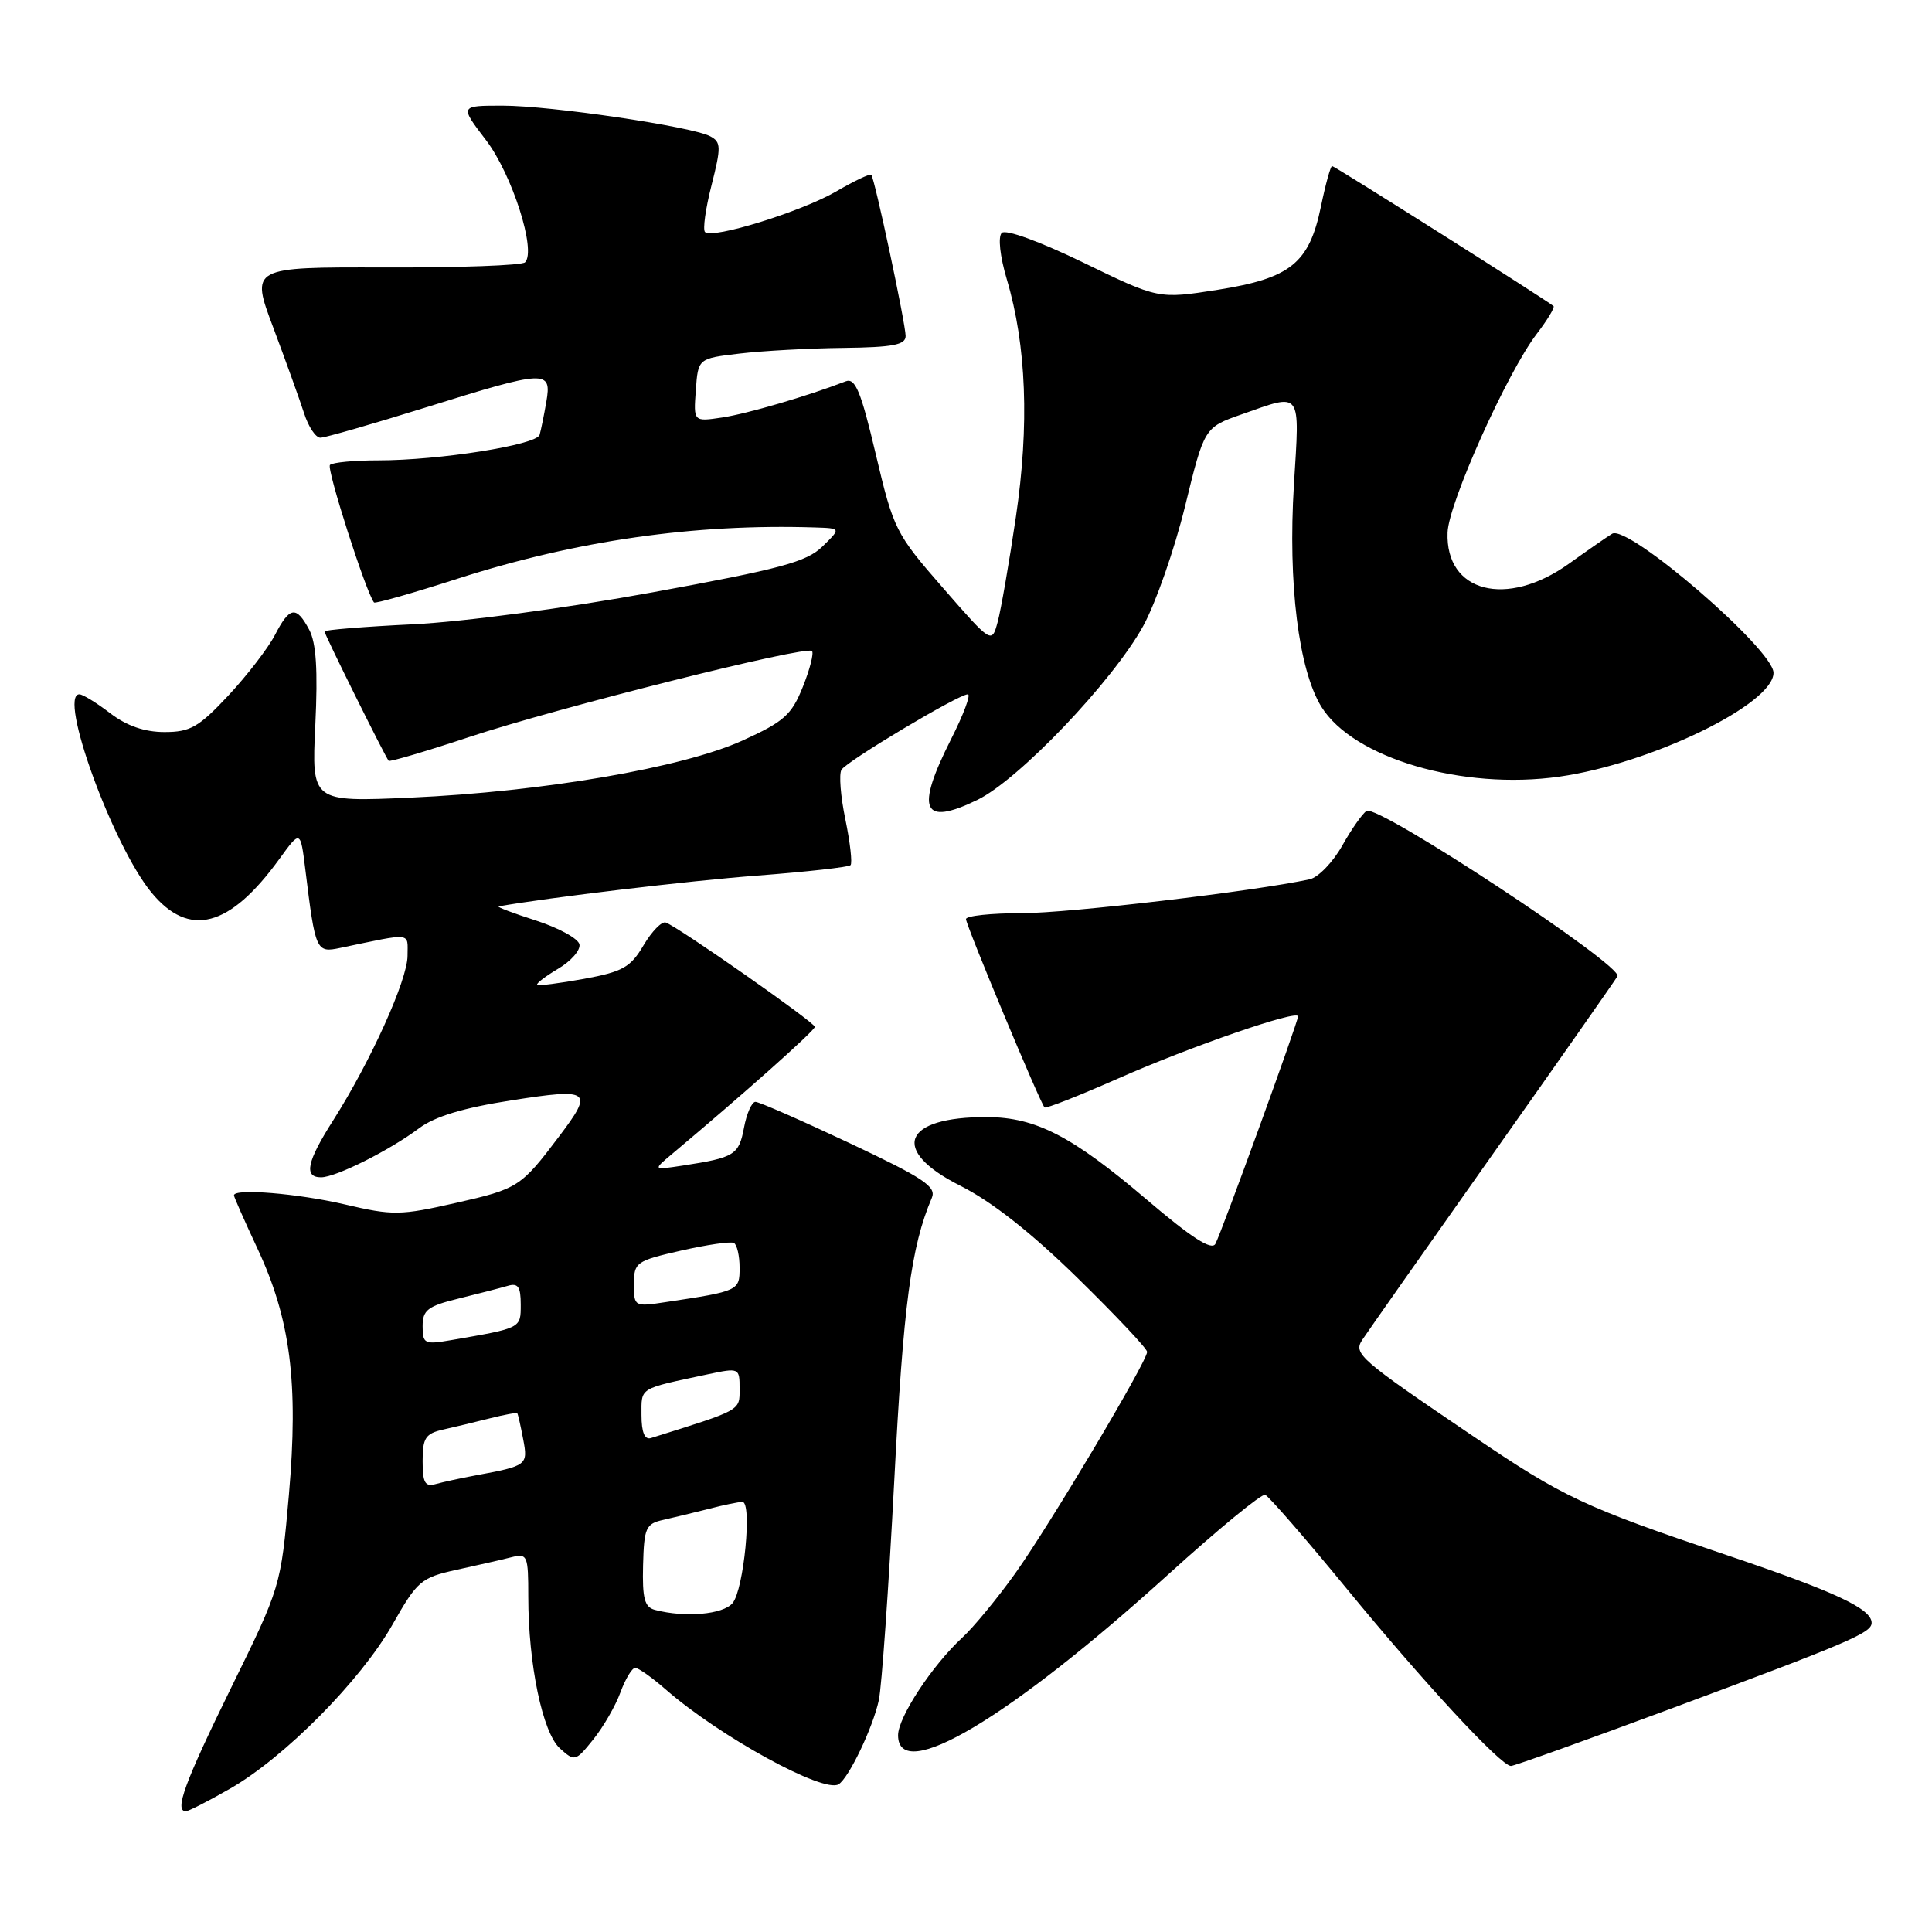 <?xml version="1.0" encoding="UTF-8" standalone="no"?>
<!DOCTYPE svg PUBLIC "-//W3C//DTD SVG 1.1//EN" "http://www.w3.org/Graphics/SVG/1.1/DTD/svg11.dtd" >
<svg xmlns="http://www.w3.org/2000/svg" xmlns:xlink="http://www.w3.org/1999/xlink" version="1.1" viewBox="0 0 256 256">
 <g >
 <path fill="currentColor"
d=" M 30.48 237.01 C 37.69 232.89 47.81 222.67 52.00 215.28 C 55.30 209.46 55.78 209.05 60.48 208.01 C 63.22 207.41 66.49 206.67 67.73 206.35 C 69.89 205.81 70.00 206.06 70.00 211.56 C 70.00 220.51 71.89 229.59 74.19 231.67 C 76.15 233.44 76.26 233.41 78.61 230.49 C 79.93 228.85 81.56 226.04 82.21 224.25 C 82.87 222.46 83.75 221.00 84.17 221.00 C 84.59 221.00 86.41 222.29 88.22 223.87 C 95.36 230.10 109.13 237.65 111.12 236.43 C 112.48 235.58 115.66 228.94 116.45 225.28 C 116.83 223.50 117.75 210.45 118.49 196.28 C 119.70 172.86 120.72 165.18 123.47 158.73 C 124.11 157.24 122.41 156.11 112.60 151.48 C 106.21 148.47 100.58 146.00 100.10 146.00 C 99.62 146.00 98.93 147.55 98.58 149.44 C 97.90 153.04 97.33 153.39 90.50 154.44 C 86.50 155.05 86.50 155.05 89.00 152.95 C 98.39 145.08 108.00 136.53 107.97 136.06 C 107.94 135.46 89.80 122.77 88.21 122.24 C 87.68 122.06 86.36 123.42 85.27 125.26 C 83.56 128.17 82.51 128.76 77.40 129.70 C 74.15 130.29 71.36 130.65 71.18 130.49 C 71.01 130.33 72.26 129.37 73.96 128.36 C 75.66 127.36 76.93 125.91 76.78 125.14 C 76.63 124.37 74.03 122.95 71.00 121.97 C 67.97 121.00 65.76 120.16 66.08 120.10 C 72.68 118.93 91.27 116.71 100.36 116.02 C 106.88 115.52 112.44 114.90 112.70 114.64 C 112.96 114.37 112.65 111.65 112.02 108.59 C 111.38 105.53 111.15 102.57 111.50 102.00 C 112.22 100.84 127.02 92.00 128.24 92.00 C 128.68 92.00 127.67 94.69 126.01 97.97 C 121.27 107.36 122.21 109.53 129.49 106.00 C 134.98 103.35 147.45 90.27 151.49 82.93 C 153.13 79.94 155.62 72.81 157.03 67.07 C 159.58 56.64 159.58 56.64 164.54 54.90 C 172.58 52.07 172.23 51.59 171.45 64.25 C 170.65 77.30 172.07 88.76 175.09 93.65 C 179.31 100.47 193.80 104.73 206.62 102.91 C 218.73 101.20 235.00 93.31 235.00 89.15 C 235.00 86.06 215.73 69.45 213.62 70.72 C 213.00 71.09 210.42 72.88 207.88 74.70 C 199.63 80.60 191.51 78.50 191.81 70.55 C 191.95 66.64 199.70 49.39 203.61 44.26 C 205.04 42.40 206.04 40.73 205.85 40.56 C 205.01 39.82 176.84 22.00 176.51 22.00 C 176.31 22.00 175.64 24.41 175.03 27.37 C 173.47 34.89 171.01 36.87 161.35 38.40 C 153.50 39.63 153.50 39.63 143.56 34.80 C 137.77 31.99 133.25 30.35 132.74 30.86 C 132.22 31.38 132.50 33.95 133.41 37.02 C 136.01 45.76 136.41 56.34 134.61 68.50 C 133.72 74.55 132.63 80.81 132.20 82.40 C 131.41 85.31 131.41 85.31 124.94 77.89 C 118.68 70.72 118.40 70.15 116.05 60.21 C 114.08 51.85 113.33 50.04 112.06 50.53 C 107.08 52.46 98.99 54.83 95.70 55.32 C 91.89 55.89 91.89 55.89 92.20 51.70 C 92.50 47.50 92.50 47.50 98.00 46.85 C 101.03 46.49 107.21 46.15 111.75 46.10 C 118.30 46.02 120.00 45.70 120.00 44.53 C 120.00 42.89 115.91 23.69 115.45 23.16 C 115.29 22.98 113.21 23.96 110.83 25.35 C 106.21 28.04 94.38 31.71 93.42 30.75 C 93.10 30.44 93.49 27.64 94.28 24.55 C 95.57 19.47 95.55 18.83 94.11 18.06 C 91.65 16.76 72.98 14.00 66.58 14.00 C 60.91 14.00 60.91 14.00 64.40 18.57 C 67.86 23.11 71.10 33.24 69.57 34.76 C 69.16 35.17 60.81 35.47 51.01 35.44 C 33.19 35.39 33.19 35.39 36.22 43.44 C 37.88 47.87 39.71 52.96 40.29 54.75 C 40.86 56.54 41.83 58.00 42.45 58.00 C 43.06 58.00 49.32 56.20 56.38 54.00 C 72.39 49.00 73.13 48.97 72.39 53.25 C 72.08 55.04 71.68 57.00 71.50 57.62 C 71.10 58.96 58.20 61.00 50.13 61.00 C 46.94 61.00 44.06 61.27 43.72 61.61 C 43.24 62.09 48.50 78.51 49.56 79.83 C 49.71 80.01 54.70 78.59 60.66 76.67 C 76.40 71.62 92.00 69.38 107.98 69.89 C 111.45 70.00 111.45 70.00 108.98 72.41 C 106.88 74.46 103.45 75.38 86.50 78.48 C 75.09 80.57 61.45 82.39 54.75 82.72 C 48.29 83.03 43.00 83.46 43.00 83.67 C 43.00 84.07 51.05 100.30 51.50 100.81 C 51.65 100.97 56.44 99.56 62.14 97.67 C 73.82 93.79 106.83 85.50 107.59 86.26 C 107.86 86.53 107.32 88.67 106.38 91.01 C 104.89 94.74 103.88 95.63 98.38 98.13 C 90.44 101.73 71.97 104.90 54.40 105.69 C 41.29 106.27 41.29 106.27 41.78 96.08 C 42.13 88.78 41.90 85.18 40.97 83.44 C 39.25 80.22 38.38 80.36 36.42 84.16 C 35.52 85.89 32.75 89.49 30.26 92.16 C 26.33 96.36 25.21 97.00 21.80 97.00 C 19.15 97.00 16.80 96.19 14.59 94.50 C 12.79 93.12 10.96 92.00 10.52 92.00 C 7.65 92.00 14.93 112.04 20.07 118.27 C 25.06 124.32 30.43 122.91 37.01 113.83 C 39.81 109.97 39.81 109.97 40.46 115.23 C 41.79 126.06 41.89 126.28 45.10 125.60 C 54.79 123.58 54.00 123.49 54.00 126.65 C 54.00 129.83 49.10 140.66 44.15 148.45 C 40.66 153.92 40.22 156.00 42.54 156.00 C 44.50 156.00 51.59 152.45 55.53 149.50 C 57.63 147.93 61.41 146.79 67.78 145.80 C 78.28 144.16 78.70 144.48 74.06 150.61 C 69.04 157.27 68.63 157.53 60.46 159.38 C 53.03 161.07 52.05 161.08 45.69 159.59 C 39.47 158.14 31.00 157.44 31.00 158.39 C 31.00 158.60 32.39 161.75 34.09 165.39 C 38.50 174.79 39.57 183.23 38.28 198.08 C 37.21 210.22 37.19 210.28 30.60 223.69 C 24.46 236.21 23.07 240.00 24.63 240.00 C 24.97 240.00 27.61 238.66 30.48 237.01 Z  M 221.24 226.47 C 245.02 217.64 248.00 216.36 248.00 215.04 C 248.00 213.17 243.25 210.94 228.89 206.09 C 209.69 199.61 207.24 198.45 195.00 190.17 C 180.14 180.11 179.31 179.38 180.50 177.55 C 181.05 176.71 188.73 165.77 197.57 153.26 C 206.42 140.74 213.95 129.99 214.32 129.36 C 215.12 127.99 182.56 106.53 181.08 107.45 C 180.54 107.79 179.08 109.86 177.85 112.06 C 176.61 114.26 174.67 116.26 173.55 116.51 C 166.15 118.11 141.59 121.00 135.42 121.00 C 131.34 121.00 128.00 121.35 128.00 121.79 C 128.00 122.60 137.82 146.16 138.41 146.74 C 138.59 146.92 142.96 145.20 148.12 142.92 C 157.71 138.68 172.00 133.74 172.00 134.67 C 172.00 135.40 161.89 163.23 161.05 164.81 C 160.56 165.74 157.90 164.03 151.93 158.94 C 142.06 150.54 137.25 148.05 130.80 148.02 C 119.60 147.97 117.87 152.40 127.25 157.12 C 131.39 159.20 136.63 163.32 142.75 169.31 C 147.84 174.29 152.00 178.71 152.00 179.13 C 152.00 180.40 139.06 202.13 134.51 208.50 C 132.15 211.80 129.00 215.62 127.50 217.00 C 123.53 220.66 119.00 227.55 119.00 229.93 C 119.00 236.47 133.78 227.67 154.79 208.63 C 161.38 202.65 167.17 197.90 167.64 198.07 C 168.11 198.25 172.95 203.81 178.39 210.44 C 188.69 223.00 198.88 234.00 200.21 234.00 C 200.63 234.00 210.09 230.61 221.24 226.47 Z  M 86.78 213.32 C 85.40 212.95 85.10 211.80 85.21 207.41 C 85.34 202.41 85.57 201.90 87.93 201.38 C 89.34 201.06 92.08 200.40 94.00 199.91 C 95.92 199.41 97.89 199.01 98.37 199.01 C 99.69 199.00 98.57 210.61 97.07 212.42 C 95.81 213.93 90.79 214.37 86.78 213.32 Z  M 56.00 193.59 C 56.00 190.53 56.38 189.95 58.75 189.42 C 60.26 189.08 63.05 188.41 64.94 187.93 C 66.84 187.45 68.46 187.15 68.55 187.28 C 68.64 187.40 68.99 188.94 69.32 190.69 C 69.98 194.14 69.87 194.23 63.00 195.50 C 61.08 195.86 58.71 196.37 57.75 196.64 C 56.32 197.04 56.00 196.49 56.00 193.59 Z  M 85.00 187.49 C 85.00 183.79 84.56 184.07 93.75 182.11 C 97.96 181.22 98.00 181.24 98.00 184.03 C 98.00 186.95 98.32 186.77 86.25 190.55 C 85.42 190.81 85.00 189.79 85.00 187.49 Z  M 56.00 175.73 C 56.00 173.59 56.67 173.07 60.75 172.07 C 63.36 171.43 66.29 170.67 67.25 170.39 C 68.64 169.97 69.00 170.48 69.00 172.85 C 69.00 176.03 69.12 175.96 59.75 177.58 C 56.25 178.18 56.00 178.06 56.00 175.73 Z  M 84.00 170.16 C 84.00 167.27 84.28 167.07 90.25 165.71 C 93.69 164.93 96.84 164.47 97.25 164.70 C 97.66 164.93 98.00 166.41 98.00 167.98 C 98.00 171.03 97.91 171.08 88.25 172.53 C 84.05 173.17 84.00 173.14 84.00 170.16 Z "/>
</g>
</svg>